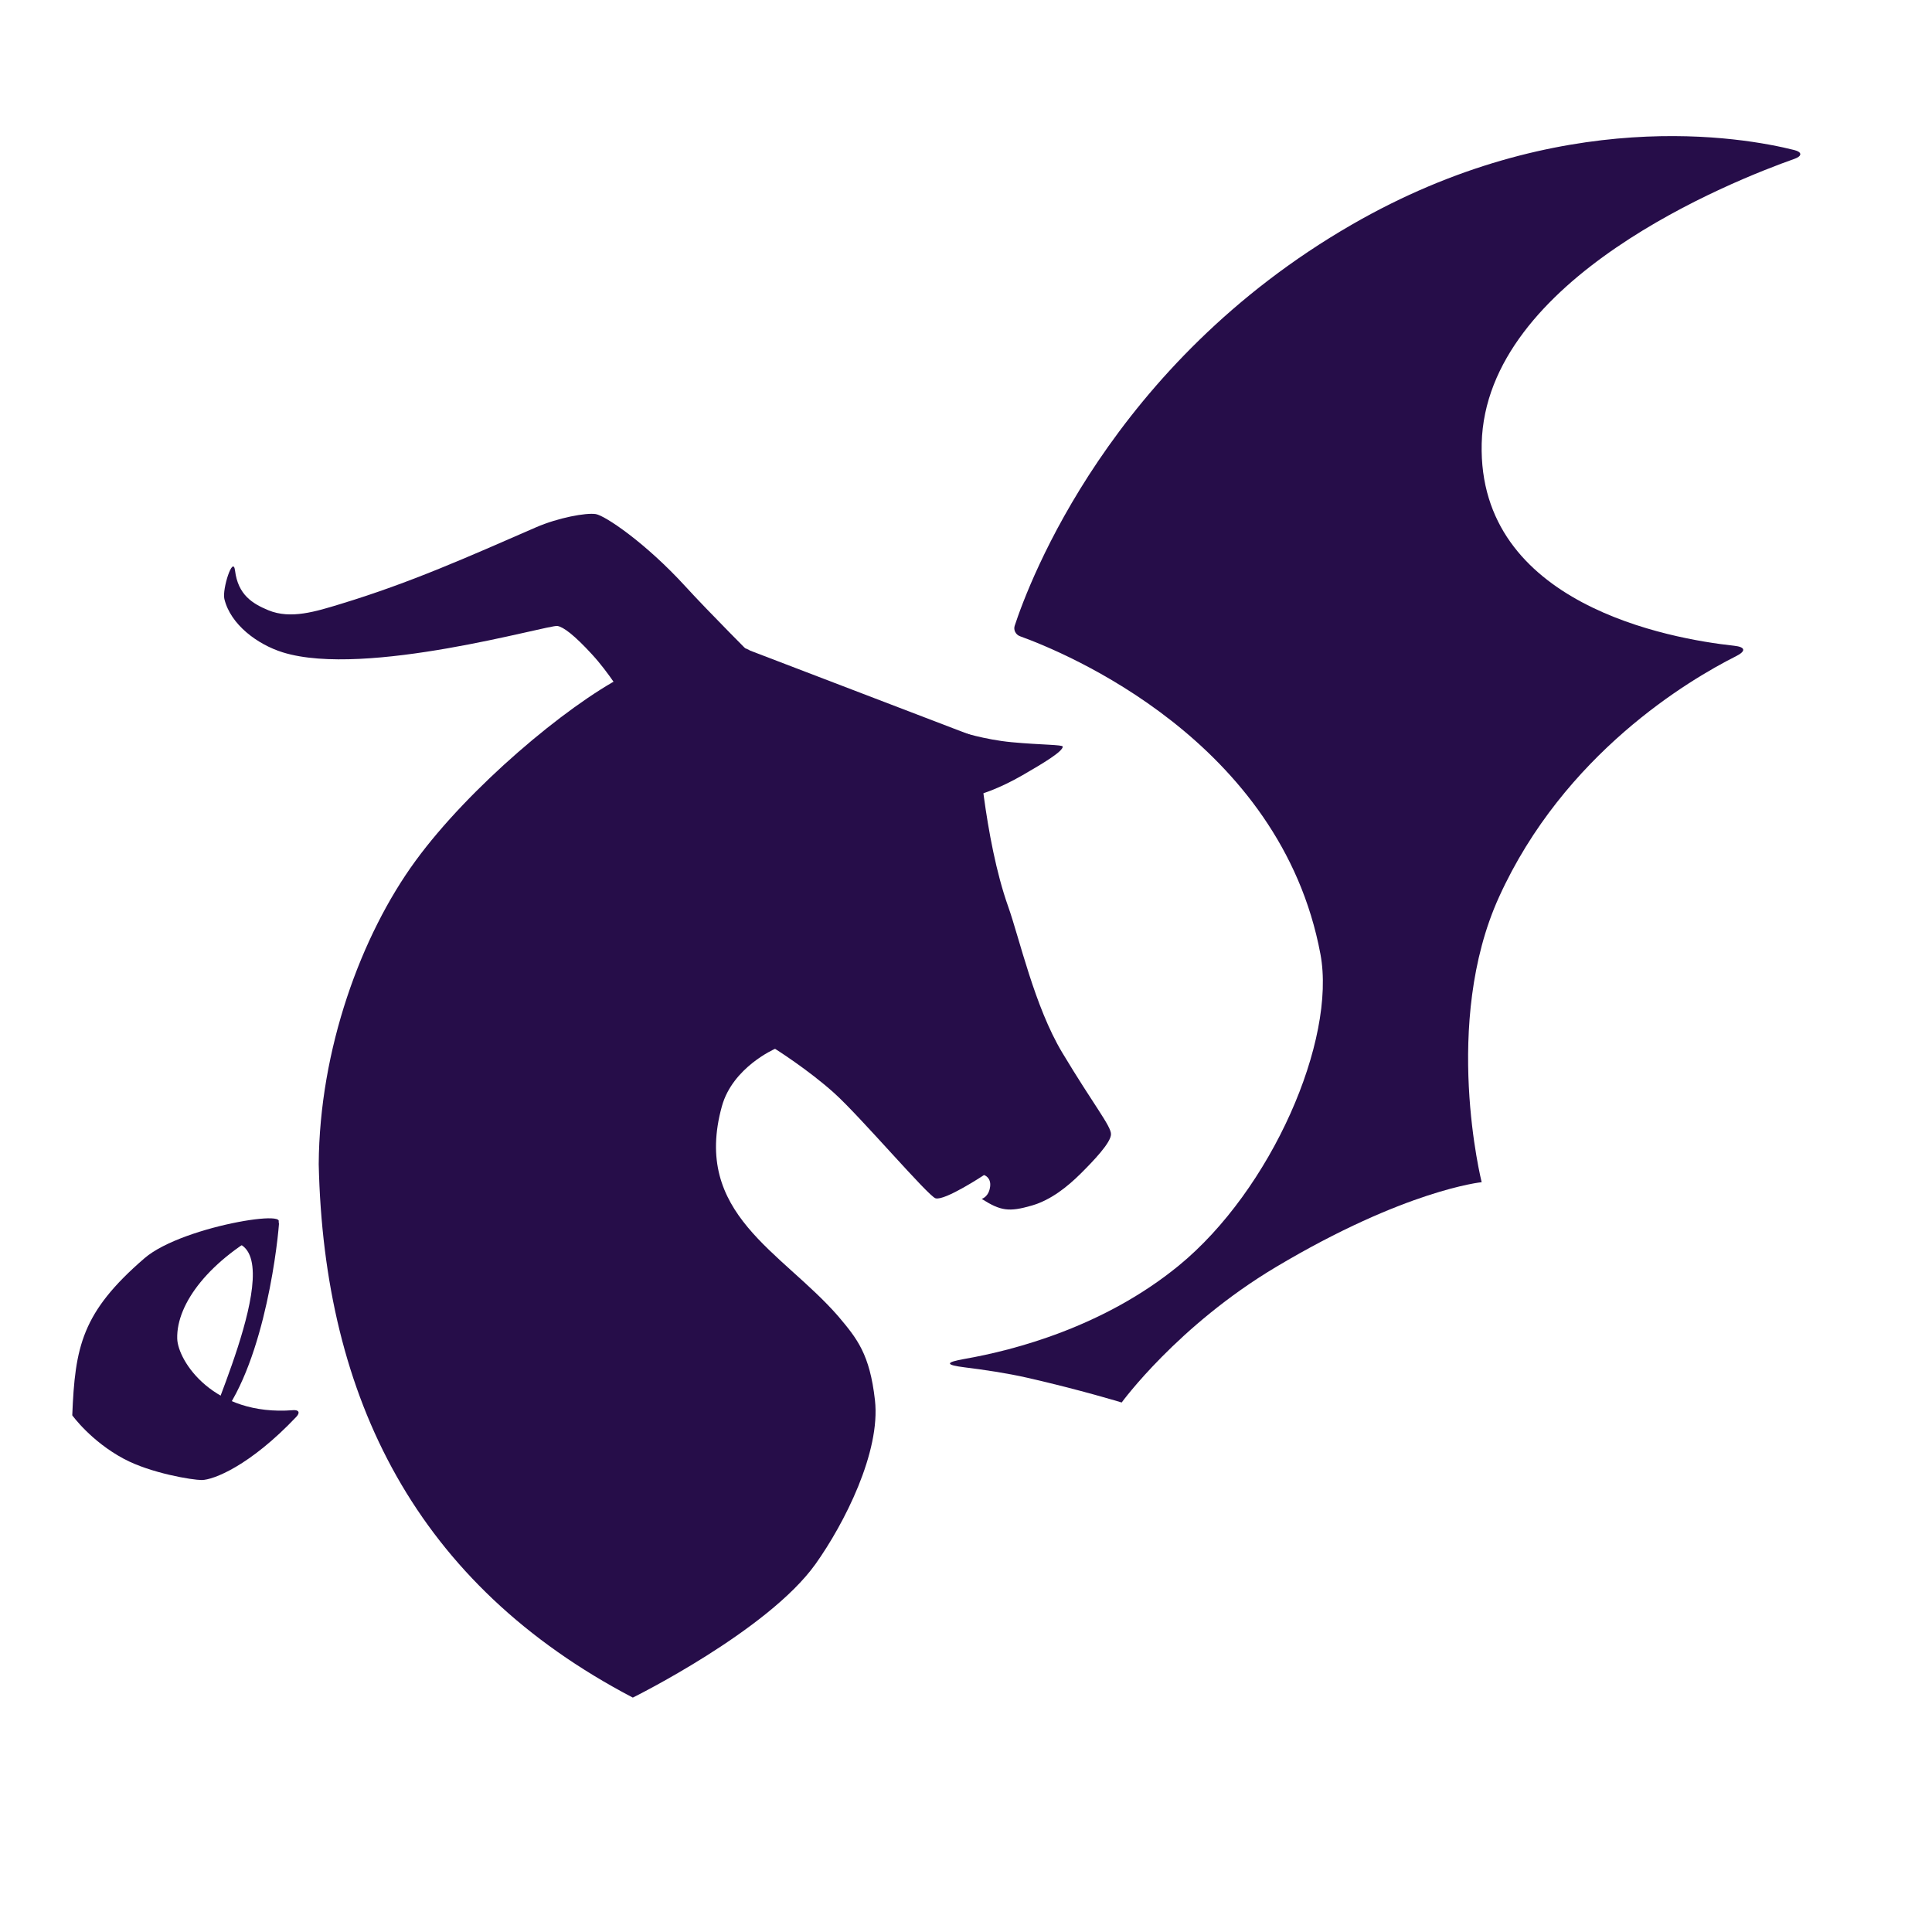 <svg
  fill="#260d49"
   viewBox="0 0 100 100"
   id="svg1"
   xmlns="http://www.w3.org/2000/svg"><g
     id="layer2"><path
       style="stroke-width:0.265"
       d="m 50.604,38.183 c 0,0 0.328,5.226 1.577,8.734 0.587,1.65 1.365,5.175 2.801,7.567 1.643,2.737 2.517,3.784 2.523,4.217 0.006,0.435 -0.907,1.386 -1.572,2.047 -0.668,0.664 -1.528,1.36 -2.52,1.649 -1.191,0.346 -1.619,0.281 -2.601,-0.343 0,0 0.374,-0.097 0.438,-0.644 0.056,-0.48 -0.317,-0.59 -0.317,-0.59 0,0 -2.027,1.342 -2.508,1.204 -0.38,-0.109 -3.882,-4.218 -5.241,-5.442 -1.36,-1.224 -3.067,-2.296 -3.067,-2.296 0,0 -2.191,0.949 -2.752,2.974 -1.541,5.566 3.099,7.51 6.026,10.873 0.977,1.16 1.626,1.953 1.896,4.335 0.305,2.687 -1.593,6.403 -3.073,8.482 C 39.746,84.412 32.755,87.867 32.755,87.867 21.573,82.017 16.765,72.393 16.497,60.254 c 0.038,-5.927 2.184,-11.831 5.012,-15.699 2.781,-3.803 7.774,-7.994 10.76,-9.552 4.869,-2.54 6.557,-1.328 6.557,-1.328 z"
       id="path1" /><path
       style=";stroke-width:0.265"
       d="m 49.673,37.864 c 0,0 1.273,0.421 2.7,0.553 1.538,0.143 2.636,0.124 2.635,0.228 -0.002,0.254 -1.001,0.856 -2.082,1.479 -1.241,0.715 -2.114,0.961 -2.114,0.961 z"
       id="path2" /><path
       style="stroke-width:0.265"
       d="m 39.101,34.091 c 0,0 -2.435,-2.436 -3.603,-3.716 -2.085,-2.285 -4.186,-3.69 -4.66,-3.766 -0.502,-0.08 -1.954,0.189 -3.09,0.683 -3.559,1.549 -6.472,2.859 -10.117,3.969 -1.284,0.391 -2.584,0.804 -3.741,0.325 -0.825,-0.341 -1.569,-0.8 -1.724,-2.049 -0.103,-0.829 -0.674,0.957 -0.553,1.464 0.318,1.329 1.721,2.36 3.025,2.765 4.286,1.331 13.764,-1.443 14.215,-1.366 0.313,0.053 0.871,0.471 1.783,1.463 0.912,0.991 1.633,2.213 1.633,2.213 z"
       id="path3" /><path
       style="stroke-width:0.265"
       d="m 15.166,72.991 c -4.124,0.321 -5.961,-2.554 -5.993,-3.703 -0.05,-1.824 1.685,-4.091 4.814,-5.725 2.21,-1.154 -4.47,-0.194 -6.506,1.561 -3.248,2.801 -3.597,4.575 -3.741,8.132 0,0 0.962,1.343 2.676,2.256 1.398,0.745 3.546,1.095 4.025,1.094 0.592,-0.001 2.49,-0.73 4.897,-3.272 0.208,-0.22 0.129,-0.367 -0.173,-0.344 z"
       id="path4" /><path
       style="opacity:1;stroke-width:0.265"
       d="m 49.938,70.335 c 2.534,-0.443 7.192,-1.649 11.071,-4.824 4.796,-3.925 8.167,-11.671 7.337,-16.123 C 66.283,38.323 55.059,33.748 52.794,32.931 52.575,32.851 52.448,32.612 52.52,32.39 53.264,30.124 57.494,18.828 69.962,11.631 80.75,5.403 90.223,7.1 92.874,7.767 c 0.41,0.103 0.41,0.312 0.01,0.454 -3.21,1.136 -15.982,6.186 -16.192,14.735 -0.205,8.334 9.737,10.107 13.067,10.468 0.59,0.064 0.627,0.275 0.096,0.542 -2.448,1.232 -8.897,5.051 -12.267,12.466 -2.967,6.53 -0.897,14.758 -0.897,14.758 0,0 -3.936,0.386 -10.658,4.397 -5.079,3.031 -7.975,7.006 -7.975,7.006 0,0 -2.144,-0.656 -4.892,-1.282 -1.049,-0.239 -2.252,-0.416 -3.225,-0.536 -1.03,-0.127 -1.027,-0.261 -0.004,-0.44 z"
       id="path5" /><path
       style="display:inline;opacity:1;stroke-width:0.265"
       d="m 14.438,63.367 c -0.113,1.483 -0.919,7.974 -3.48,10.558 -0.917,0.926 4.099,-8.888 1.234,-9.61 -1.5,-0.378 0.967,-0.659 1.988,-1.105 0.155,-0.068 0.271,-0.01 0.258,0.158 z"
       id="path7" /></g></svg>
